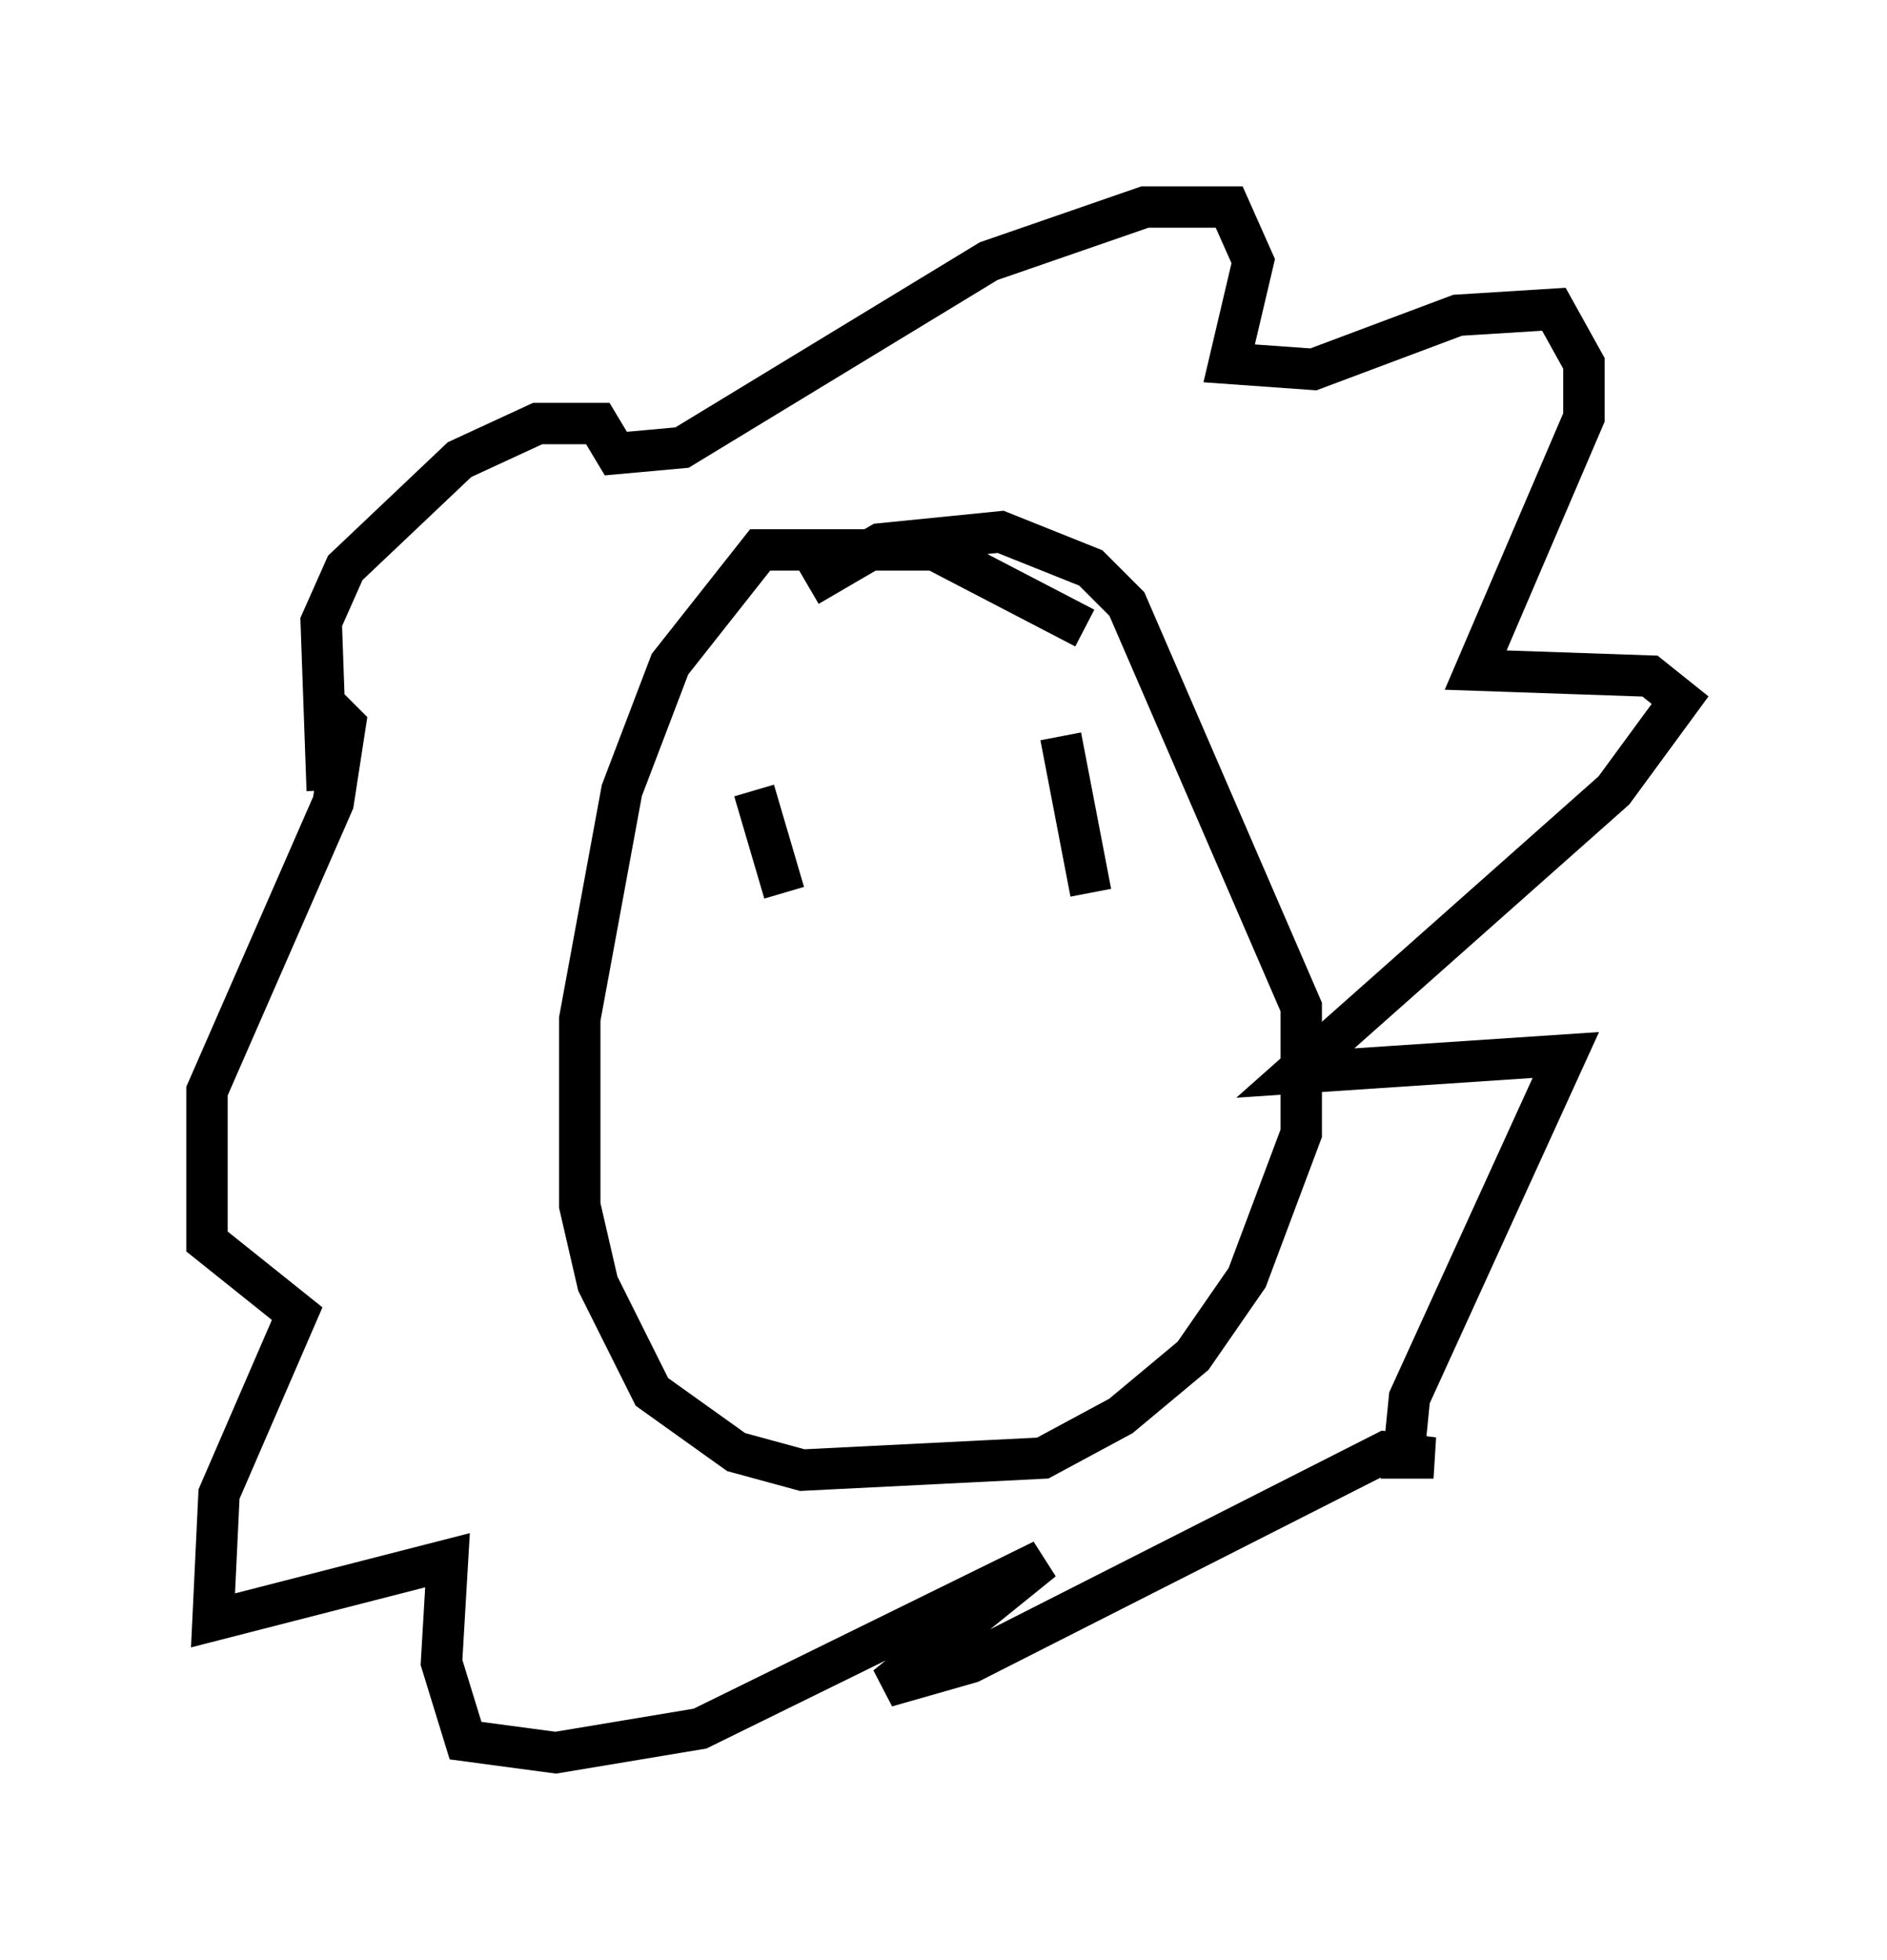 <?xml version="1.0" encoding="utf-8" ?>
<svg baseProfile="full" height="47.33" version="1.1" width="45.587" xmlns="http://www.w3.org/2000/svg" xmlns:ev="http://www.w3.org/2001/xml-events" xmlns:xlink="http://www.w3.org/1999/xlink"><defs /><rect fill="white" height="47.33" width="45.587" x="0" y="0" /><path d="M8.486, 19.816 m-0.581, -0.726 l-0.145, -4.067 0.581, -1.307 l2.76, -2.615 1.888, -0.872 l1.453, 0.0 0.436, 0.726 l1.598, -0.145 7.408, -4.503 l3.777, -1.307 2.034, 0.0 l0.581, 1.307 -0.581, 2.469 l2.034, 0.145 3.486, -1.307 l2.324, -0.145 0.726, 1.307 l0.0, 1.307 -2.615, 6.101 l4.212, 0.145 0.726, 0.581 l-1.598, 2.179 -7.698, 6.827 l6.536, -0.436 -3.777, 8.279 l-0.145, 1.453 0.726, 0.0 l-1.162, -0.145 -10.022, 5.084 l-2.034, 0.581 3.777, -3.05 l-8.279, 4.067 -3.486, 0.581 l-2.179, -0.291 -0.581, -1.888 l0.145, -2.469 -5.665, 1.453 l0.145, -3.05 1.888, -4.358 l-2.179, -1.743 0.0, -3.631 l3.05, -6.972 0.291, -1.888 l-0.581, -0.581 m18.447, -1.743 l-3.631, -1.888 -4.212, 0.0 l-2.179, 2.76 -1.162, 3.05 l-1.017, 5.52 0.0, 4.503 l0.436, 1.888 1.307, 2.615 l2.034, 1.453 1.598, 0.436 l5.81, -0.291 1.888, -1.017 l1.743, -1.453 1.307, -1.888 l1.307, -3.486 0.0, -3.05 l-4.212, -9.732 -0.872, -0.872 l-2.179, -0.872 -2.905, 0.291 l-1.743, 1.017 m-1.307, 4.939 l0.726, 2.469 m6.682, -3.777 l0.726, 3.777 " fill="none" stroke="black" stroke-width="1" /></svg>